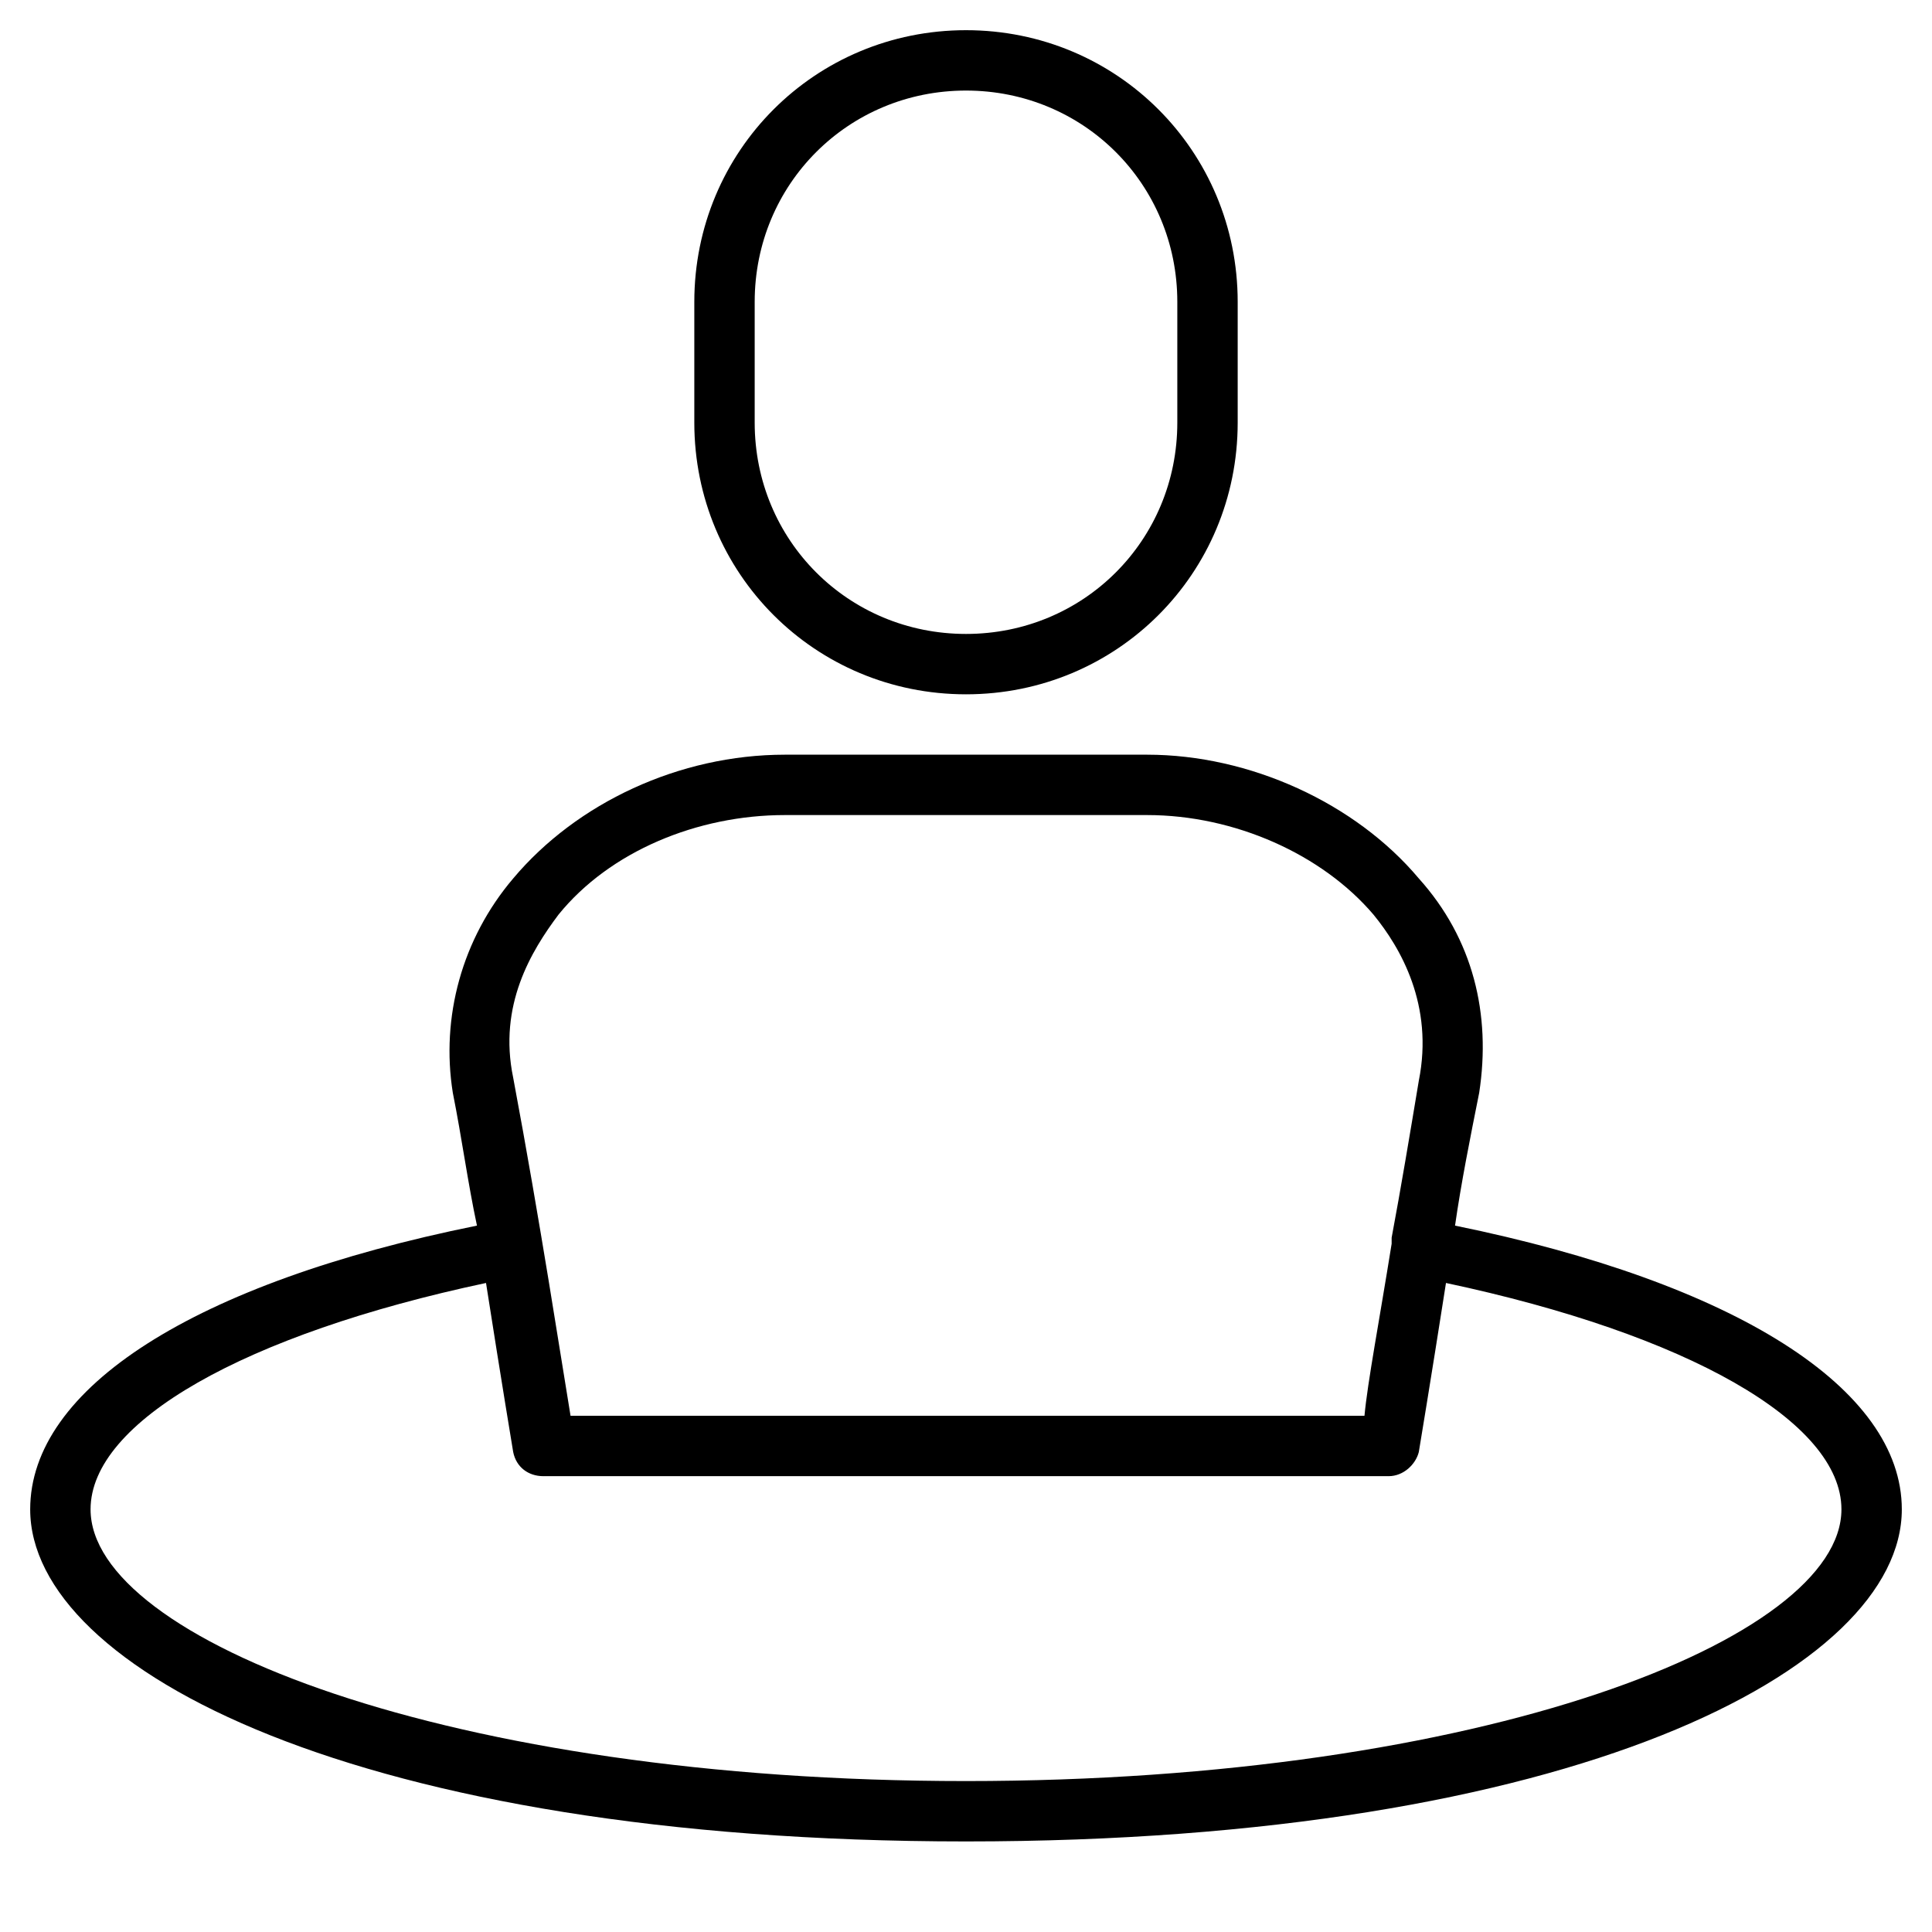 <?xml version="1.0" encoding="utf-8"?>
<!-- Generator: Adobe Illustrator 19.1.0, SVG Export Plug-In . SVG Version: 6.00 Build 0)  -->
<!DOCTYPE svg PUBLIC "-//W3C//DTD SVG 1.1//EN" "http://www.w3.org/Graphics/SVG/1.1/DTD/svg11.dtd">
<svg version="1.1" id="Layer_1" xmlns="http://www.w3.org/2000/svg" xmlns:xlink="http://www.w3.org/1999/xlink" x="0px" y="0px"
	 width="64px" height="64px" viewBox="0 0 64 64" enable-background="new 0 0 64 64" xml:space="preserve">
<path d="M48.2,40.6c0.2-1.4,0.5-2.9,0.8-4.4c0.4-2.6-0.2-5.1-2-7.1c-2.1-2.5-5.6-4.1-9-4.1H26c-3.5,0-6.9,1.6-9,4.1
	c-1.7,2-2.4,4.6-2,7.1c0.3,1.5,0.5,3,0.8,4.4C6.4,42.5,1,46,1,50c0,5.3,10.9,11,31,11s31-5.7,31-11C63,46,57.5,42.5,48.2,40.6z
	 M18.5,30.3c1.7-2.1,4.6-3.3,7.5-3.3h12c2.9,0,5.8,1.3,7.5,3.3c0.9,1.1,2,3,1.5,5.5c-0.3,1.8-0.6,3.6-0.9,5.2c0,0,0,0.1,0,0.1
	c0,0,0,0.1,0,0.1c-0.4,2.5-0.8,4.6-0.9,5.7H18.9c-0.3-1.8-1-6.4-1.9-11.2C16.5,33.3,17.6,31.5,18.5,30.3z M32,59
	c-17.1,0-29-4.7-29-9c0-2.9,5.1-5.8,13.1-7.5c0.5,3.2,0.9,5.6,0.9,5.6c0.1,0.5,0.5,0.8,1,0.8h28c0.5,0,0.9-0.4,1-0.8
	c0,0,0.4-2.4,0.9-5.6c8,1.7,13.1,4.6,13.1,7.5C61,54.3,49.1,59,32,59z"/>
<path d="M41,14v-4c0-5-4-9-9-9s-9,4-9,9v4c0,5,4,9,9,9S41,19,41,14z M25,14v-4c0-3.9,3.1-7,7-7s7,3.1,7,7v4c0,3.9-3.1,7-7,7
	S25,17.9,25,14z"/>
</svg>
